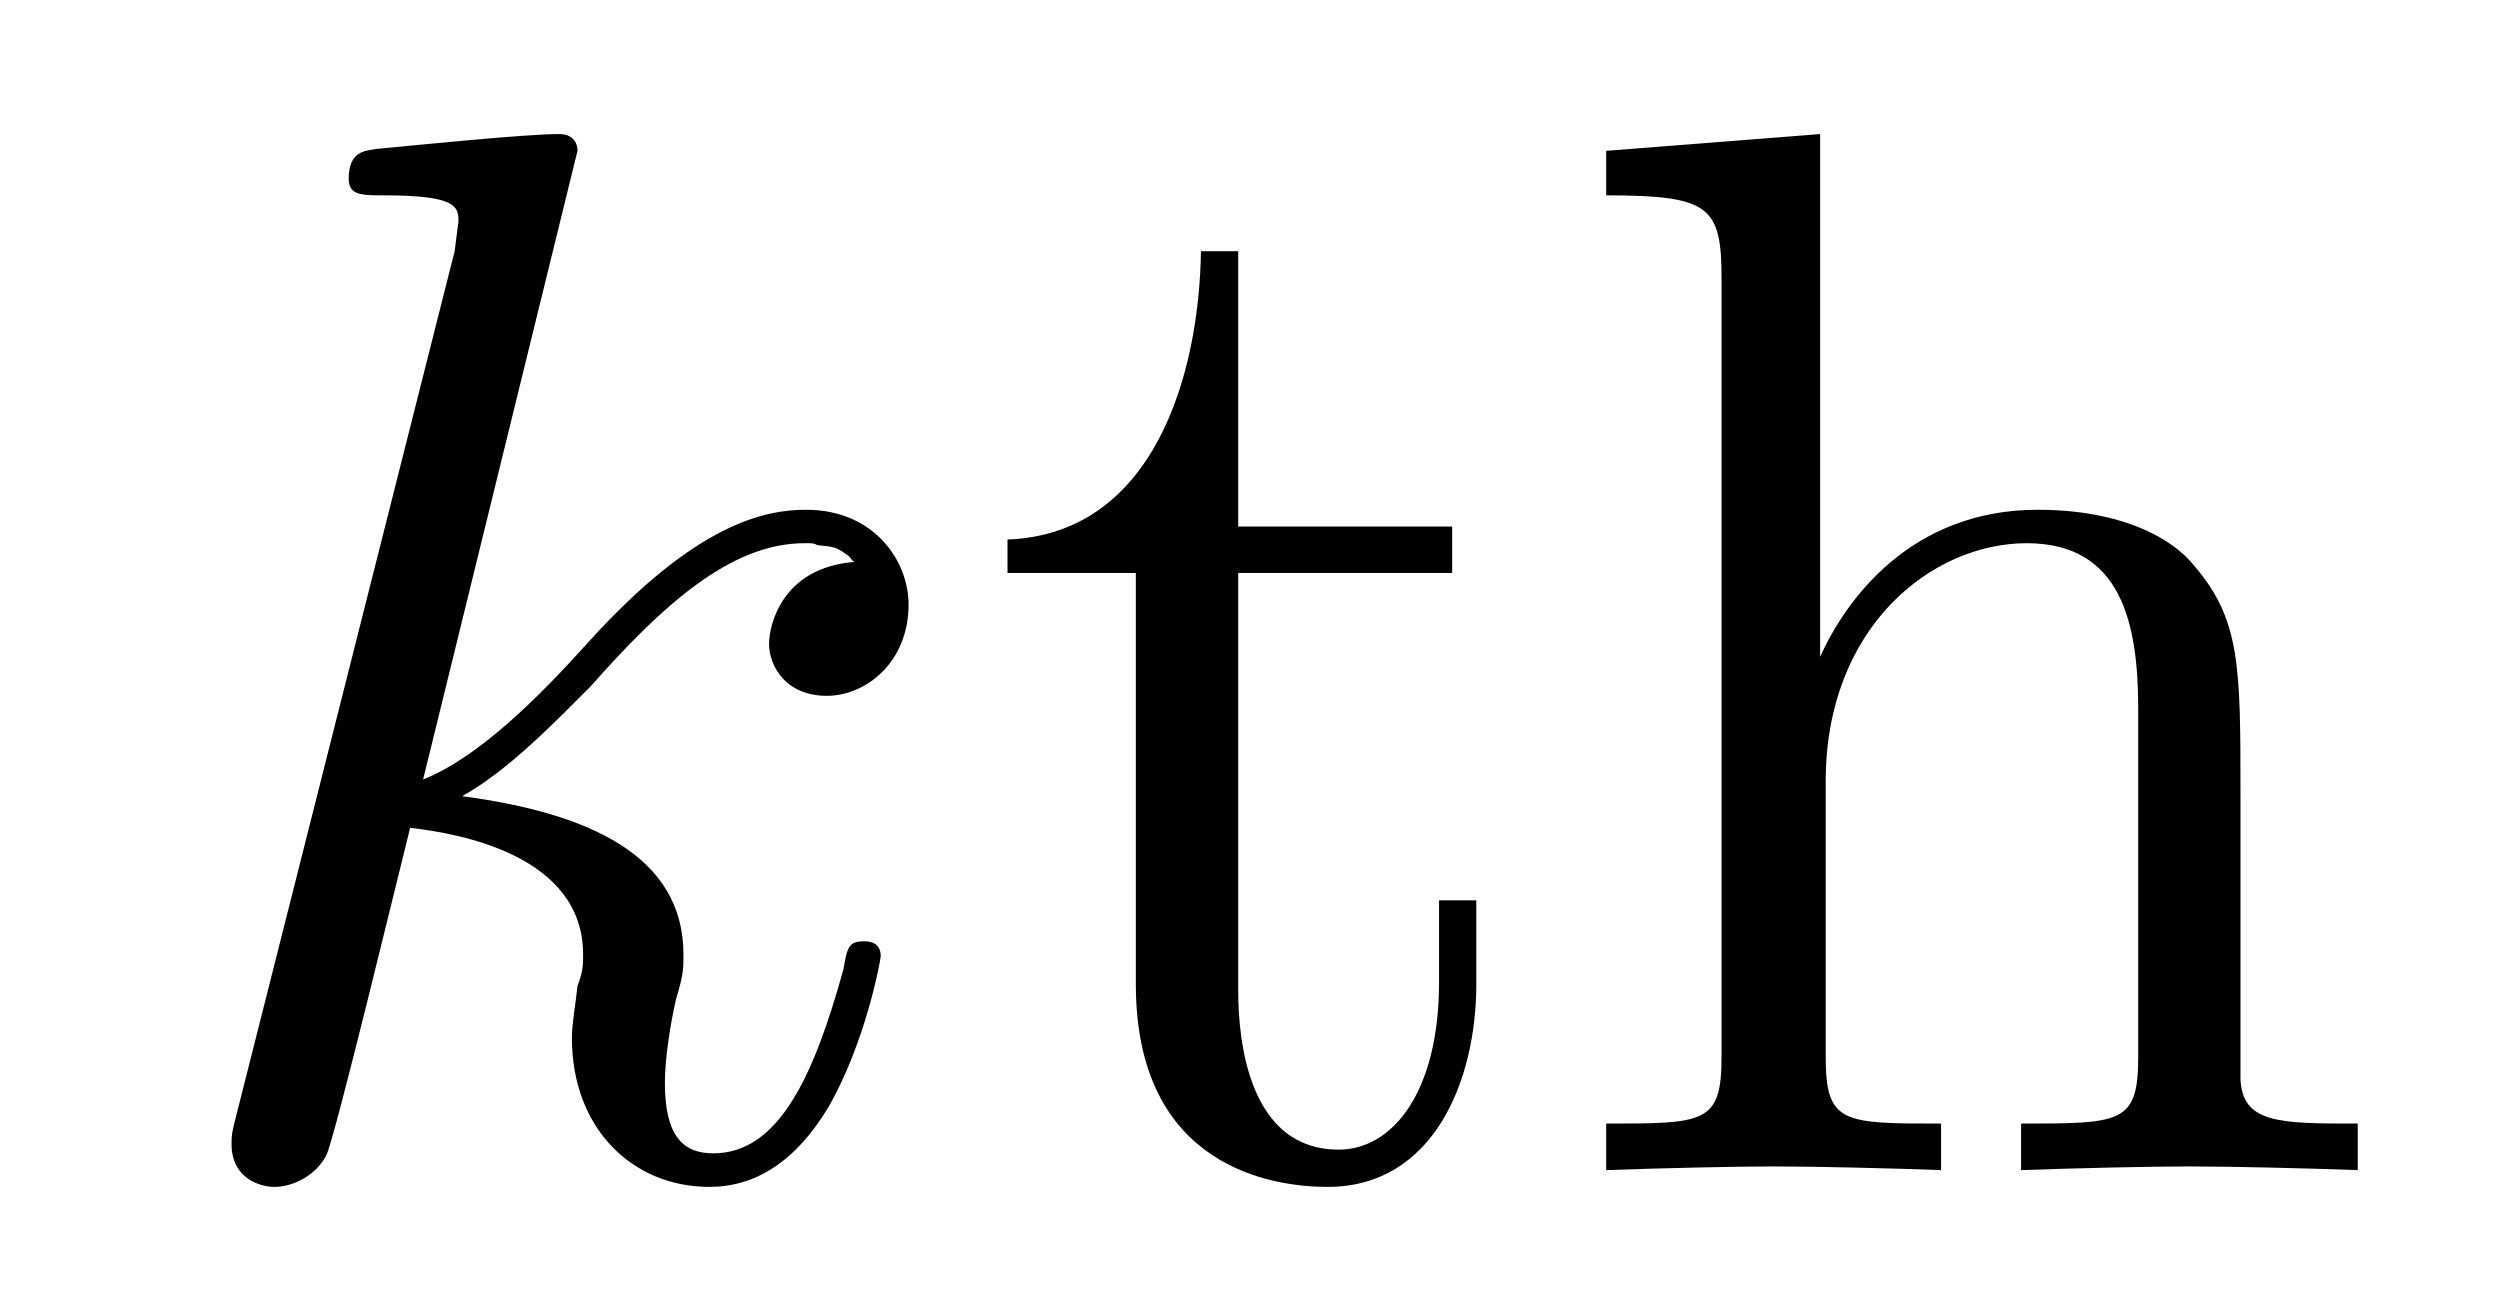 <?xml version="1.0" encoding="UTF-8"?>
<svg xmlns="http://www.w3.org/2000/svg" xmlns:xlink="http://www.w3.org/1999/xlink" width="21pt" height="11pt" viewBox="0 0 21 11" version="1.1">
<defs>
<g>
<symbol overflow="visible" id="glyph0-0">
<path style="stroke:none;" d=""/>
</symbol>
<symbol overflow="visible" id="glyph0-1">
<path style="stroke:none;" d="M 3.594 -8.562 C 3.594 -8.578 3.594 -8.703 3.438 -8.703 C 3.156 -8.703 2.234 -8.609 1.906 -8.578 C 1.812 -8.562 1.672 -8.562 1.672 -8.328 C 1.672 -8.188 1.781 -8.188 1.969 -8.188 C 2.578 -8.188 2.594 -8.094 2.594 -7.969 L 2.562 -7.719 L 0.734 -0.484 C 0.688 -0.312 0.688 -0.281 0.688 -0.219 C 0.688 0.078 0.938 0.141 1.047 0.141 C 1.219 0.141 1.406 0.031 1.484 -0.125 C 1.547 -0.234 2.109 -2.562 2.188 -2.875 C 2.609 -2.828 3.641 -2.641 3.641 -1.812 C 3.641 -1.719 3.641 -1.672 3.594 -1.547 C 3.578 -1.391 3.547 -1.234 3.547 -1.109 C 3.547 -0.359 4.047 0.141 4.703 0.141 C 5.078 0.141 5.422 -0.062 5.703 -0.531 C 6.016 -1.078 6.141 -1.766 6.141 -1.797 C 6.141 -1.922 6.031 -1.922 6 -1.922 C 5.875 -1.922 5.859 -1.875 5.828 -1.688 C 5.578 -0.781 5.281 -0.141 4.734 -0.141 C 4.484 -0.141 4.328 -0.281 4.328 -0.734 C 4.328 -0.938 4.375 -1.234 4.422 -1.438 C 4.484 -1.641 4.484 -1.688 4.484 -1.812 C 4.484 -2.641 3.688 -3 2.625 -3.141 C 3.016 -3.359 3.406 -3.766 3.703 -4.062 C 4.297 -4.734 4.875 -5.266 5.5 -5.266 C 5.578 -5.266 5.578 -5.266 5.609 -5.25 C 5.766 -5.234 5.766 -5.234 5.875 -5.156 C 5.891 -5.141 5.891 -5.125 5.922 -5.109 C 5.312 -5.062 5.203 -4.578 5.203 -4.422 C 5.203 -4.234 5.344 -3.984 5.688 -3.984 C 6.016 -3.984 6.375 -4.266 6.375 -4.75 C 6.375 -5.125 6.078 -5.547 5.516 -5.547 C 5.172 -5.547 4.594 -5.438 3.688 -4.438 C 3.266 -3.969 2.766 -3.469 2.297 -3.281 Z M 3.594 -8.562 "/>
</symbol>
<symbol overflow="visible" id="glyph1-0">
<path style="stroke:none;" d=""/>
</symbol>
<symbol overflow="visible" id="glyph1-1">
<path style="stroke:none;" d="M 2.172 -5.016 L 3.969 -5.016 L 3.969 -5.406 L 2.172 -5.406 L 2.172 -7.719 L 1.859 -7.719 C 1.844 -6.688 1.469 -5.344 0.234 -5.297 L 0.234 -5.016 L 1.312 -5.016 L 1.312 -1.562 C 1.312 -0.016 2.469 0.141 2.922 0.141 C 3.812 0.141 4.172 -0.75 4.172 -1.562 L 4.172 -2.266 L 3.859 -2.266 L 3.859 -1.578 C 3.859 -0.656 3.469 -0.172 3.016 -0.172 C 2.172 -0.172 2.172 -1.312 2.172 -1.531 Z M 2.172 -5.016 "/>
</symbol>
<symbol overflow="visible" id="glyph1-2">
<path style="stroke:none;" d="M 1.375 -0.953 C 1.375 -0.391 1.234 -0.391 0.406 -0.391 L 0.406 0 C 0.844 -0.016 1.484 -0.031 1.812 -0.031 C 2.141 -0.031 2.797 -0.016 3.219 0 L 3.219 -0.391 C 2.391 -0.391 2.25 -0.391 2.25 -0.953 L 2.25 -3.266 C 2.25 -4.562 3.141 -5.266 3.938 -5.266 C 4.734 -5.266 4.875 -4.594 4.875 -3.875 L 4.875 -0.953 C 4.875 -0.391 4.734 -0.391 3.891 -0.391 L 3.891 0 C 4.328 -0.016 4.969 -0.031 5.312 -0.031 C 5.641 -0.031 6.281 -0.016 6.719 0 L 6.719 -0.391 C 6.062 -0.391 5.75 -0.391 5.734 -0.766 L 5.734 -3.156 C 5.734 -4.234 5.734 -4.625 5.344 -5.078 C 5.172 -5.297 4.75 -5.547 4.031 -5.547 C 2.969 -5.547 2.422 -4.797 2.203 -4.312 L 2.203 -8.703 L 0.406 -8.562 L 0.406 -8.188 C 1.281 -8.188 1.375 -8.094 1.375 -7.484 Z M 1.375 -0.953 "/>
</symbol>
</g>
</defs>
<g id="surface1">
<g style="fill:rgb(0%,0%,0%);fill-opacity:1;">
  <use xlink:href="#glyph0-1" x="1.257" y="9.829"/>
</g>
<g style="fill:rgb(0%,0%,0%);fill-opacity:1;">
  <use xlink:href="#glyph1-1" x="8.229" y="9.829"/>
</g>
<g style="fill:rgb(0%,0%,0%);fill-opacity:1;">
  <use xlink:href="#glyph1-2" x="13.086" y="9.829"/>
</g>
</g>
</svg>

